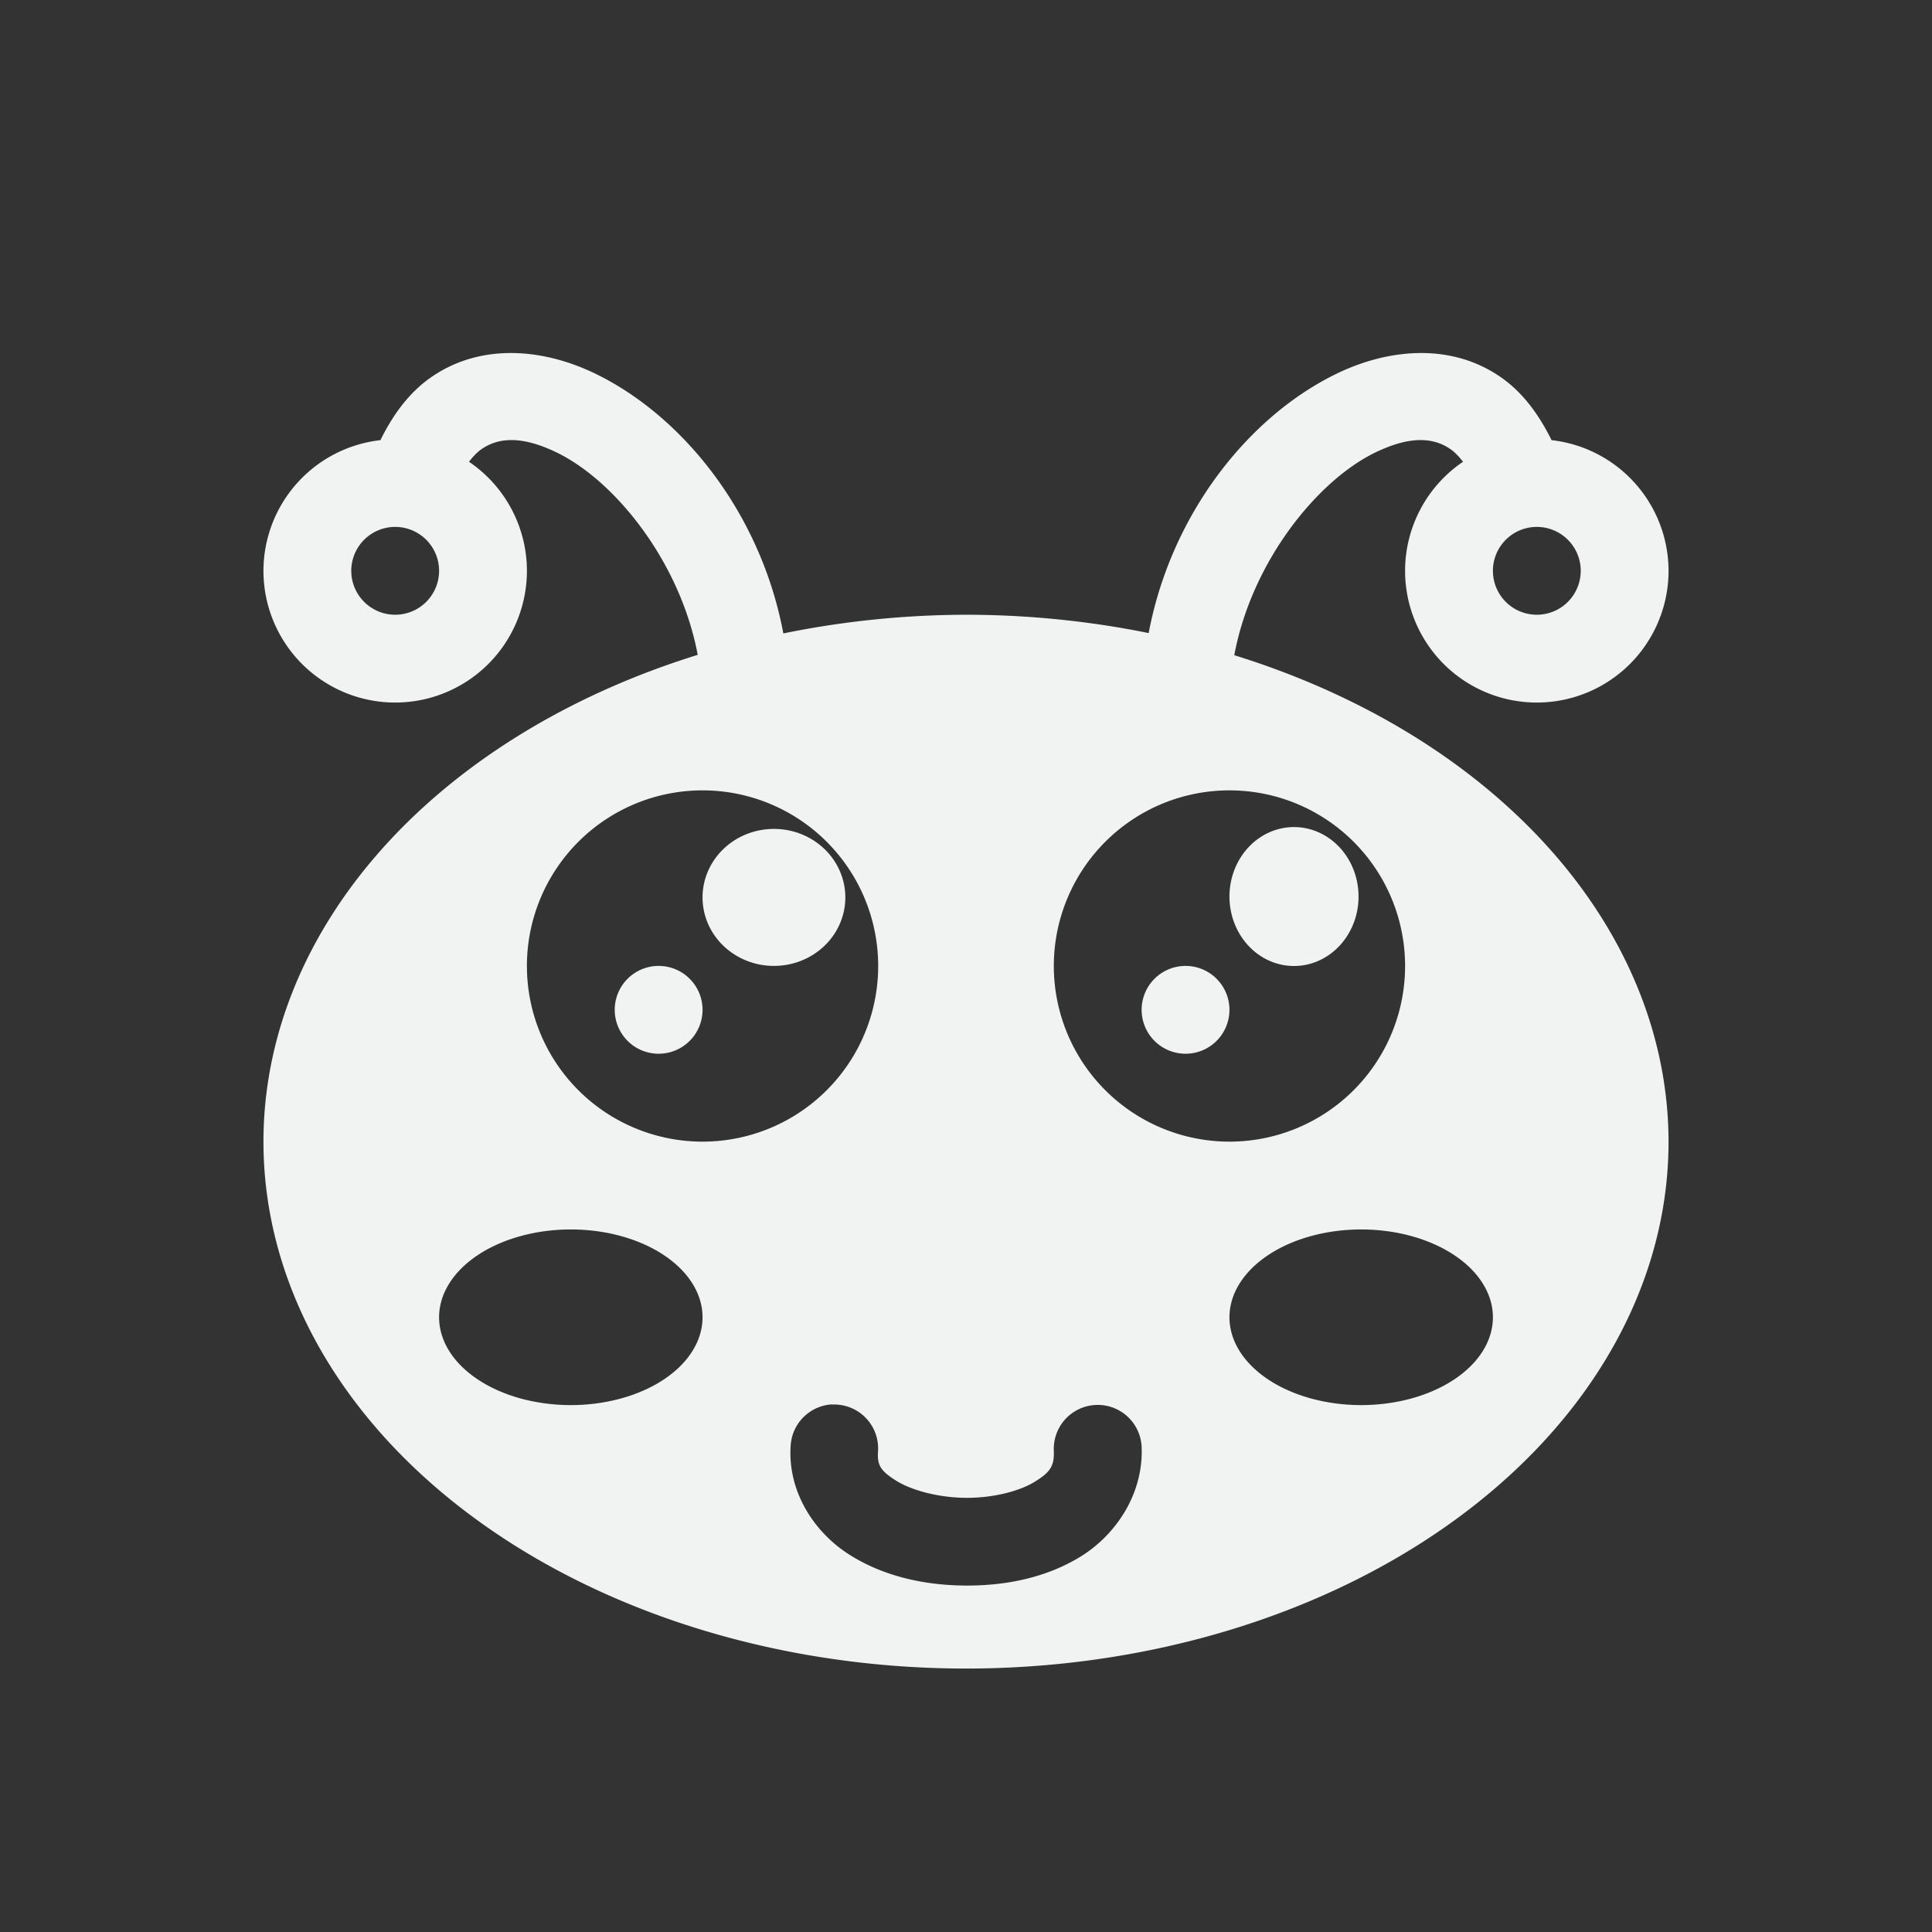 <?xml version="1.0" encoding="UTF-8"?>
<svg version="1.1" viewBox="-3 -3 22 22" xmlns="http://www.w3.org/2000/svg">
<rect x="-3" y="-3" width="22" height="22" fill="#333333" stroke="none"/>
<path d="m2.82 1.02c-0.324-6.445e-4 -0.644 0.086-0.924 0.285-0.239 0.17-0.421 0.416-0.564 0.707a1.5 1.5 0 0 0-1.332 1.488 1.5 1.5 0 0 0 1.5 1.5 1.5 1.5 0 0 0 1.5-1.5 1.5 1.5 0 0 0-0.66-1.242c0.046-0.058 0.092-0.107 0.137-0.139 0.204-0.145 0.476-0.153 0.861 0.033 0.66 0.319 1.407 1.239 1.607 2.305a8 6 0 0 0-4.945 5.543 8 6 0 0 0 8 6 8 6 0 0 0 8-6 8 6 0 0 0-4.945-5.539c0.199-1.067 0.947-1.99 1.607-2.309 0.385-0.186 0.657-0.178 0.861-0.033 0.045 0.032 0.091 0.081 0.137 0.139a1.5 1.5 0 0 0-0.66 1.242 1.5 1.5 0 0 0 1.5 1.5 1.5 1.5 0 0 0 1.5-1.5 1.5 1.5 0 0 0-1.332-1.488c-0.144-0.291-0.325-0.537-0.564-0.707-0.28-0.199-0.599-0.286-0.924-0.285-0.324 6.446e-4 -0.654 0.088-0.953 0.232-1.006 0.485-1.89 1.597-2.147 2.957a8 6 0 0 0-2.08-0.209 8 6 0 0 0-2.08 0.213c-0.255-1.362-1.14-2.475-2.147-2.961-0.299-0.144-0.629-0.232-0.953-0.232zm-1.32 1.98a0.5 0.5 0 0 1 0.5 0.5 0.5 0.5 0 0 1-0.5 0.5 0.5 0.5 0 0 1-0.5-0.5 0.5 0.5 0 0 1 0.5-0.5zm13 0a0.5 0.5 0 0 1 0.5 0.5 0.5 0.5 0 0 1-0.5 0.5 0.5 0.5 0 0 1-0.5-0.5 0.5 0.5 0 0 1 0.5-0.5zm-9.5 3a2 2 0 0 1 2 2 2 2 0 0 1-2 2 2 2 0 0 1-2-2 2 2 0 0 1 2-2zm6 0a2 2 0 0 1 2 2 2 2 0 0 1-2 2 2 2 0 0 1-2-2 2 2 0 0 1 2-2zm-7.5 5a1.5 1 0 0 1 1.5 1 1.5 1 0 0 1-1.5 1 1.5 1 0 0 1-1.5-1 1.5 1 0 0 1 1.5-1zm9 0a1.5 1 0 0 1 1.5 1 1.5 1 0 0 1-1.5 1 1.5 1 0 0 1-1.5-1 1.5 1 0 0 1 1.5-1zm-6.025 1.994a0.5 0.5 0 0 1 0.523 0.537c-0.01 0.156 0.032 0.22 0.207 0.33 0.175 0.11 0.481 0.192 0.789 0.195 0.308 0.003 0.612-0.074 0.787-0.182s0.226-0.176 0.219-0.354a0.5 0.5 0 1 1 1-0.043c0.022 0.541-0.3 1.005-0.695 1.248-0.395 0.243-0.86 0.334-1.32 0.33-0.461-0.004-0.922-0.105-1.31-0.35-0.389-0.244-0.706-0.704-0.672-1.238a0.5 0.5 0 0 1 0.473-0.475z" style="fill:#f1f2f2;paint-order:markers fill stroke"/>
<path d="m11.734 6.418a0.735 0.791 0 0 0-0.734 0.791 0.735 0.791 0 0 0 0.734 0.791 0.735 0.791 0 0 0 0.736-0.791 0.735 0.791 0 0 0-0.736-0.791zm-5.922 0.021a0.813 0.78 0 0 0-0.812 0.781 0.813 0.78 0 0 0 0.812 0.779 0.813 0.78 0 0 0 0.814-0.779 0.813 0.78 0 0 0-0.814-0.781zm-1.312 1.56a0.5 0.5 0 0 0-0.5 0.5 0.5 0.5 0 0 0 0.5 0.5 0.5 0.5 0 0 0 0.5-0.5 0.5 0.5 0 0 0-0.5-0.5zm6 0a0.5 0.5 0 0 0-0.5 0.5 0.5 0.5 0 0 0 0.5 0.5 0.5 0.5 0 0 0 0.5-0.5 0.5 0.5 0 0 0-0.5-0.5z" style="fill:#f1f2f2;paint-order:markers fill stroke"/>
</svg>
